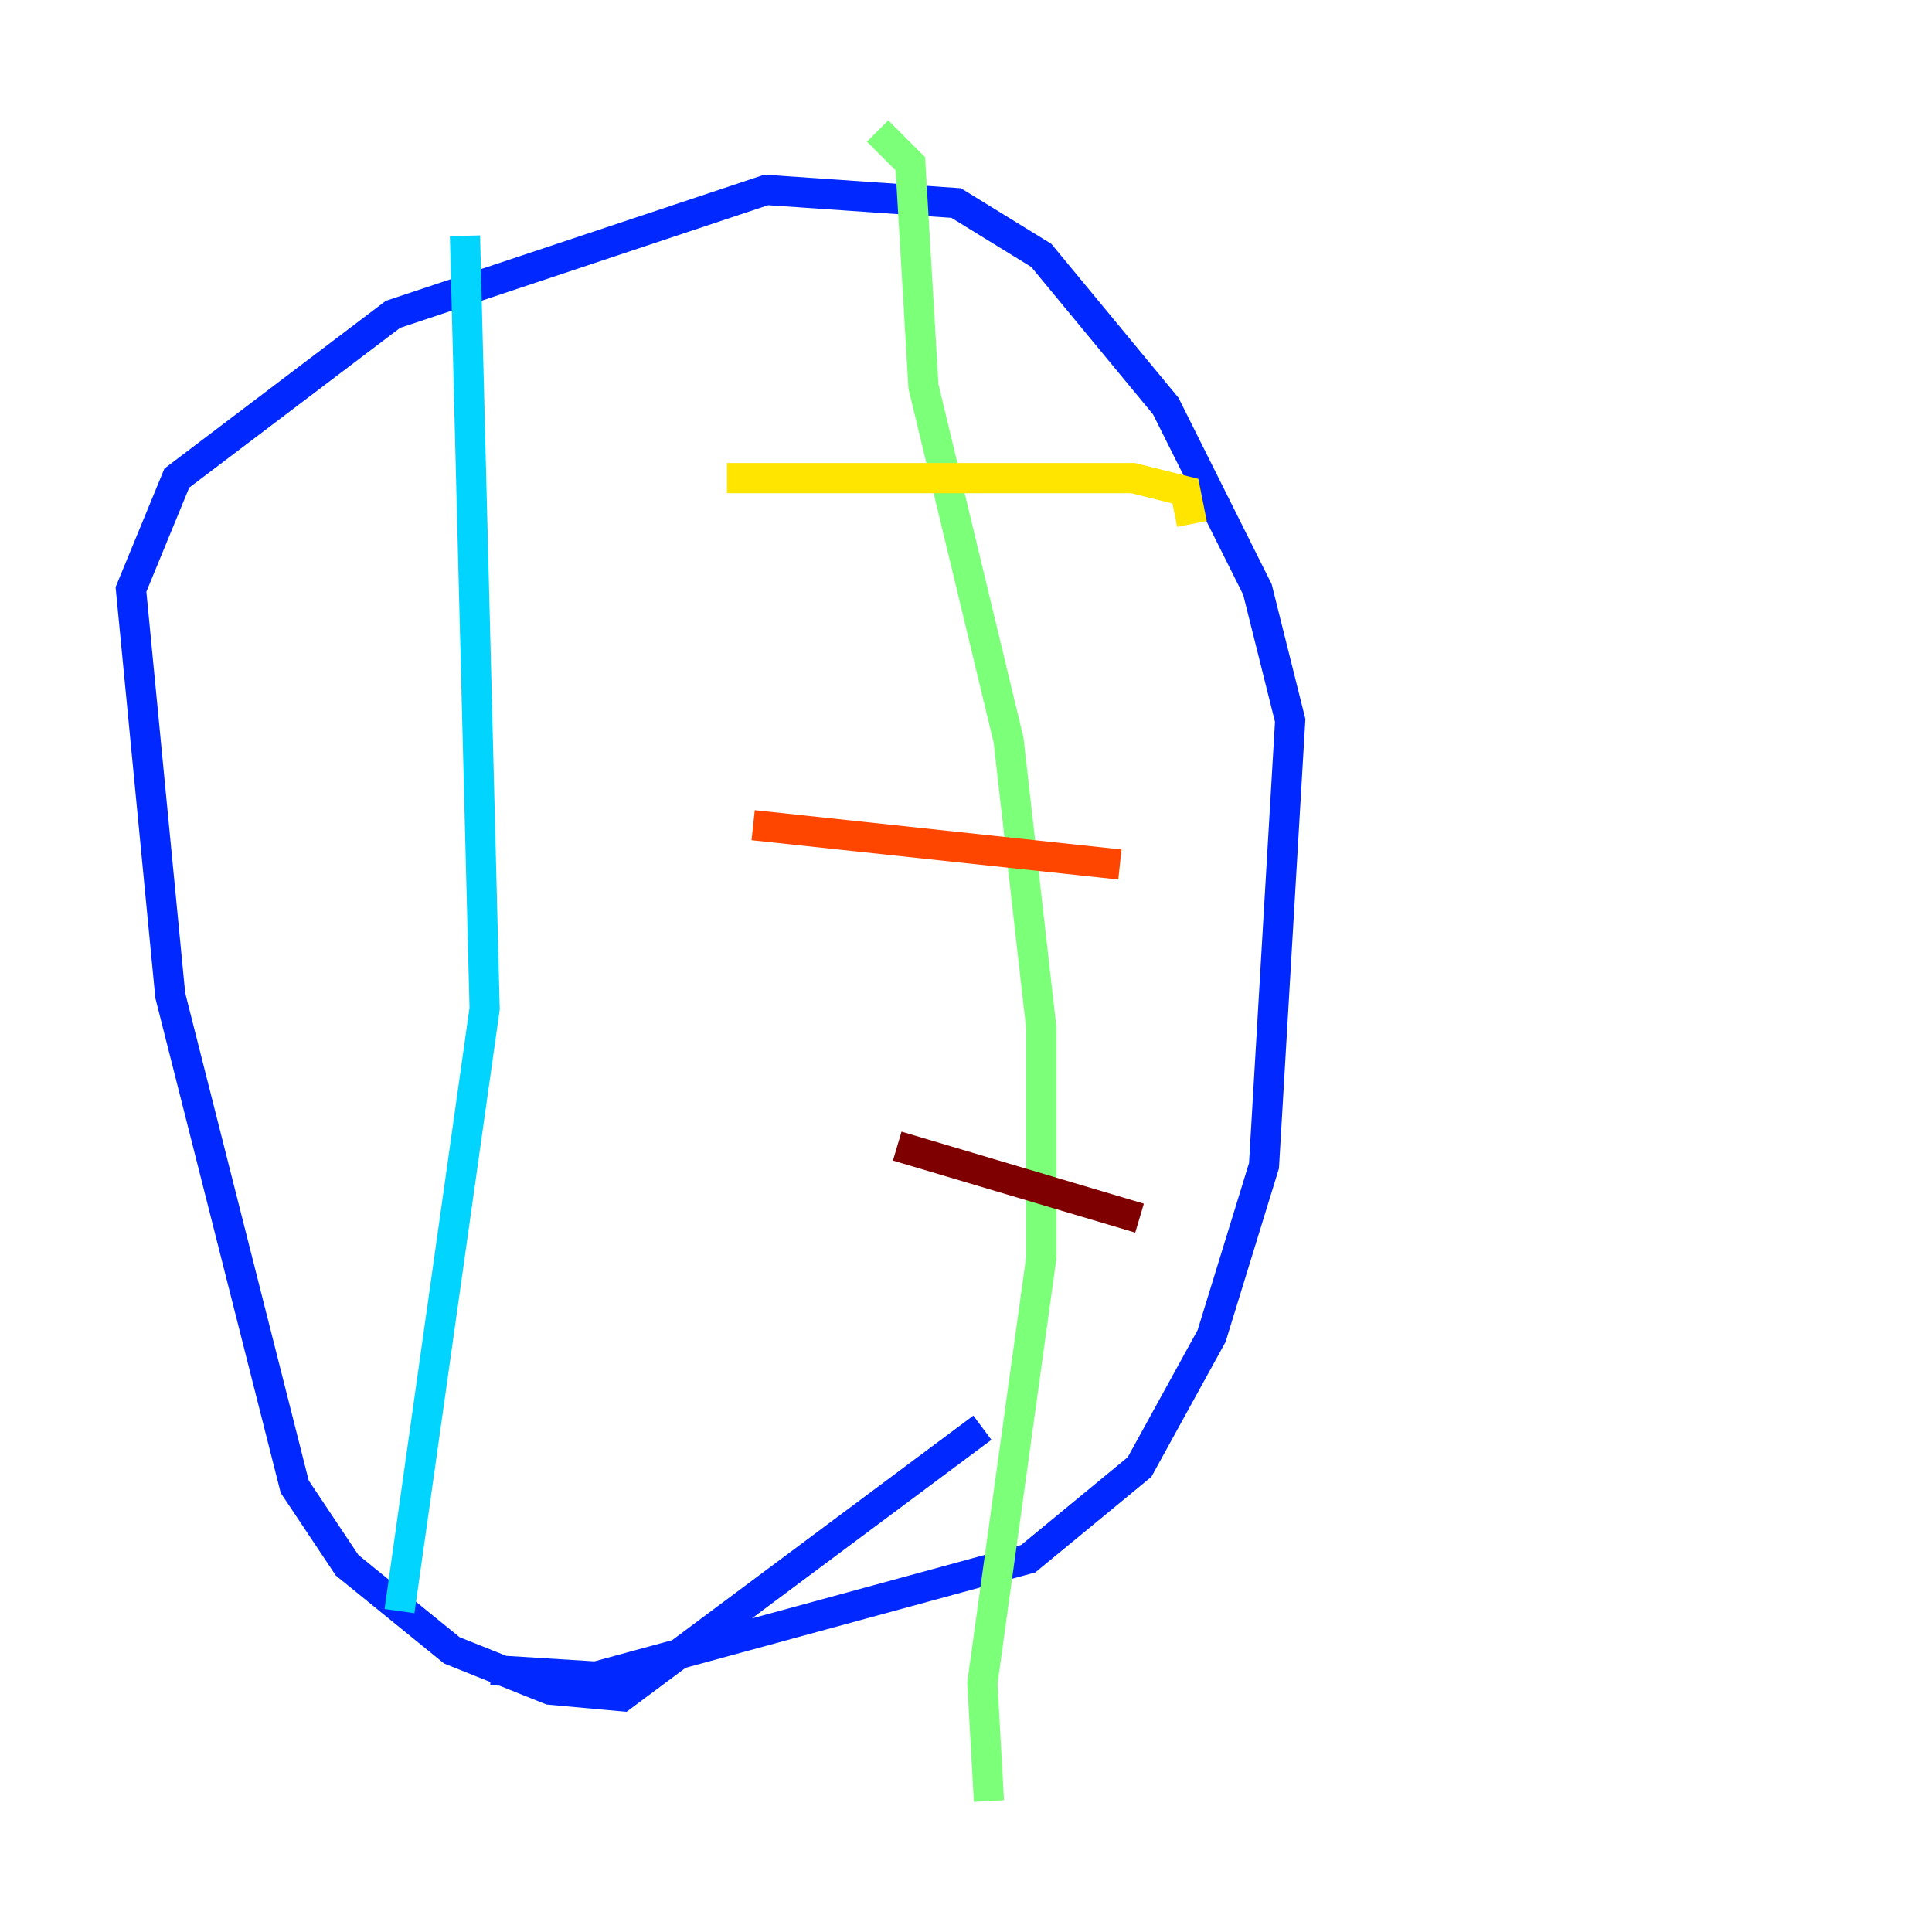 <?xml version="1.0" encoding="utf-8" ?>
<svg baseProfile="tiny" height="128" version="1.2" viewBox="0,0,128,128" width="128" xmlns="http://www.w3.org/2000/svg" xmlns:ev="http://www.w3.org/2001/xml-events" xmlns:xlink="http://www.w3.org/1999/xlink"><defs /><polyline fill="none" points="34.712,90.685 34.712,90.685" stroke="#00007f" stroke-width="2" /><polyline fill="none" points="32.542,110.644 39.485,111.078 68.122,103.268 75.498,97.193 80.271,88.515 83.742,77.234 85.478,47.729 83.308,39.051 77.234,26.902 68.99,16.922 63.349,13.451 50.766,12.583 26.034,20.827 11.715,31.675 8.678,39.051 11.281,65.953 19.525,98.495 22.997,103.702 29.939,109.342 36.447,111.946 41.22,112.38 65.085,94.59" stroke="#0028ff" stroke-width="2" /><polyline fill="none" points="30.807,15.62 32.108,66.82 26.468,106.739" stroke="#00d4ff" stroke-width="2" /><polyline fill="none" points="58.142,8.678 60.312,10.848 61.18,25.6 66.82,49.031 68.99,68.122 68.99,83.308 65.085,111.512 65.519,119.322" stroke="#7cff79" stroke-width="2" /><polyline fill="none" points="78.969,34.712 78.536,32.542 75.064,31.675 48.163,31.675" stroke="#ffe500" stroke-width="2" /><polyline fill="none" points="74.197,57.275 49.898,54.671" stroke="#ff4600" stroke-width="2" /><polyline fill="none" points="75.498,80.705 59.444,75.932" stroke="#7f0000" stroke-width="2" /></svg>
